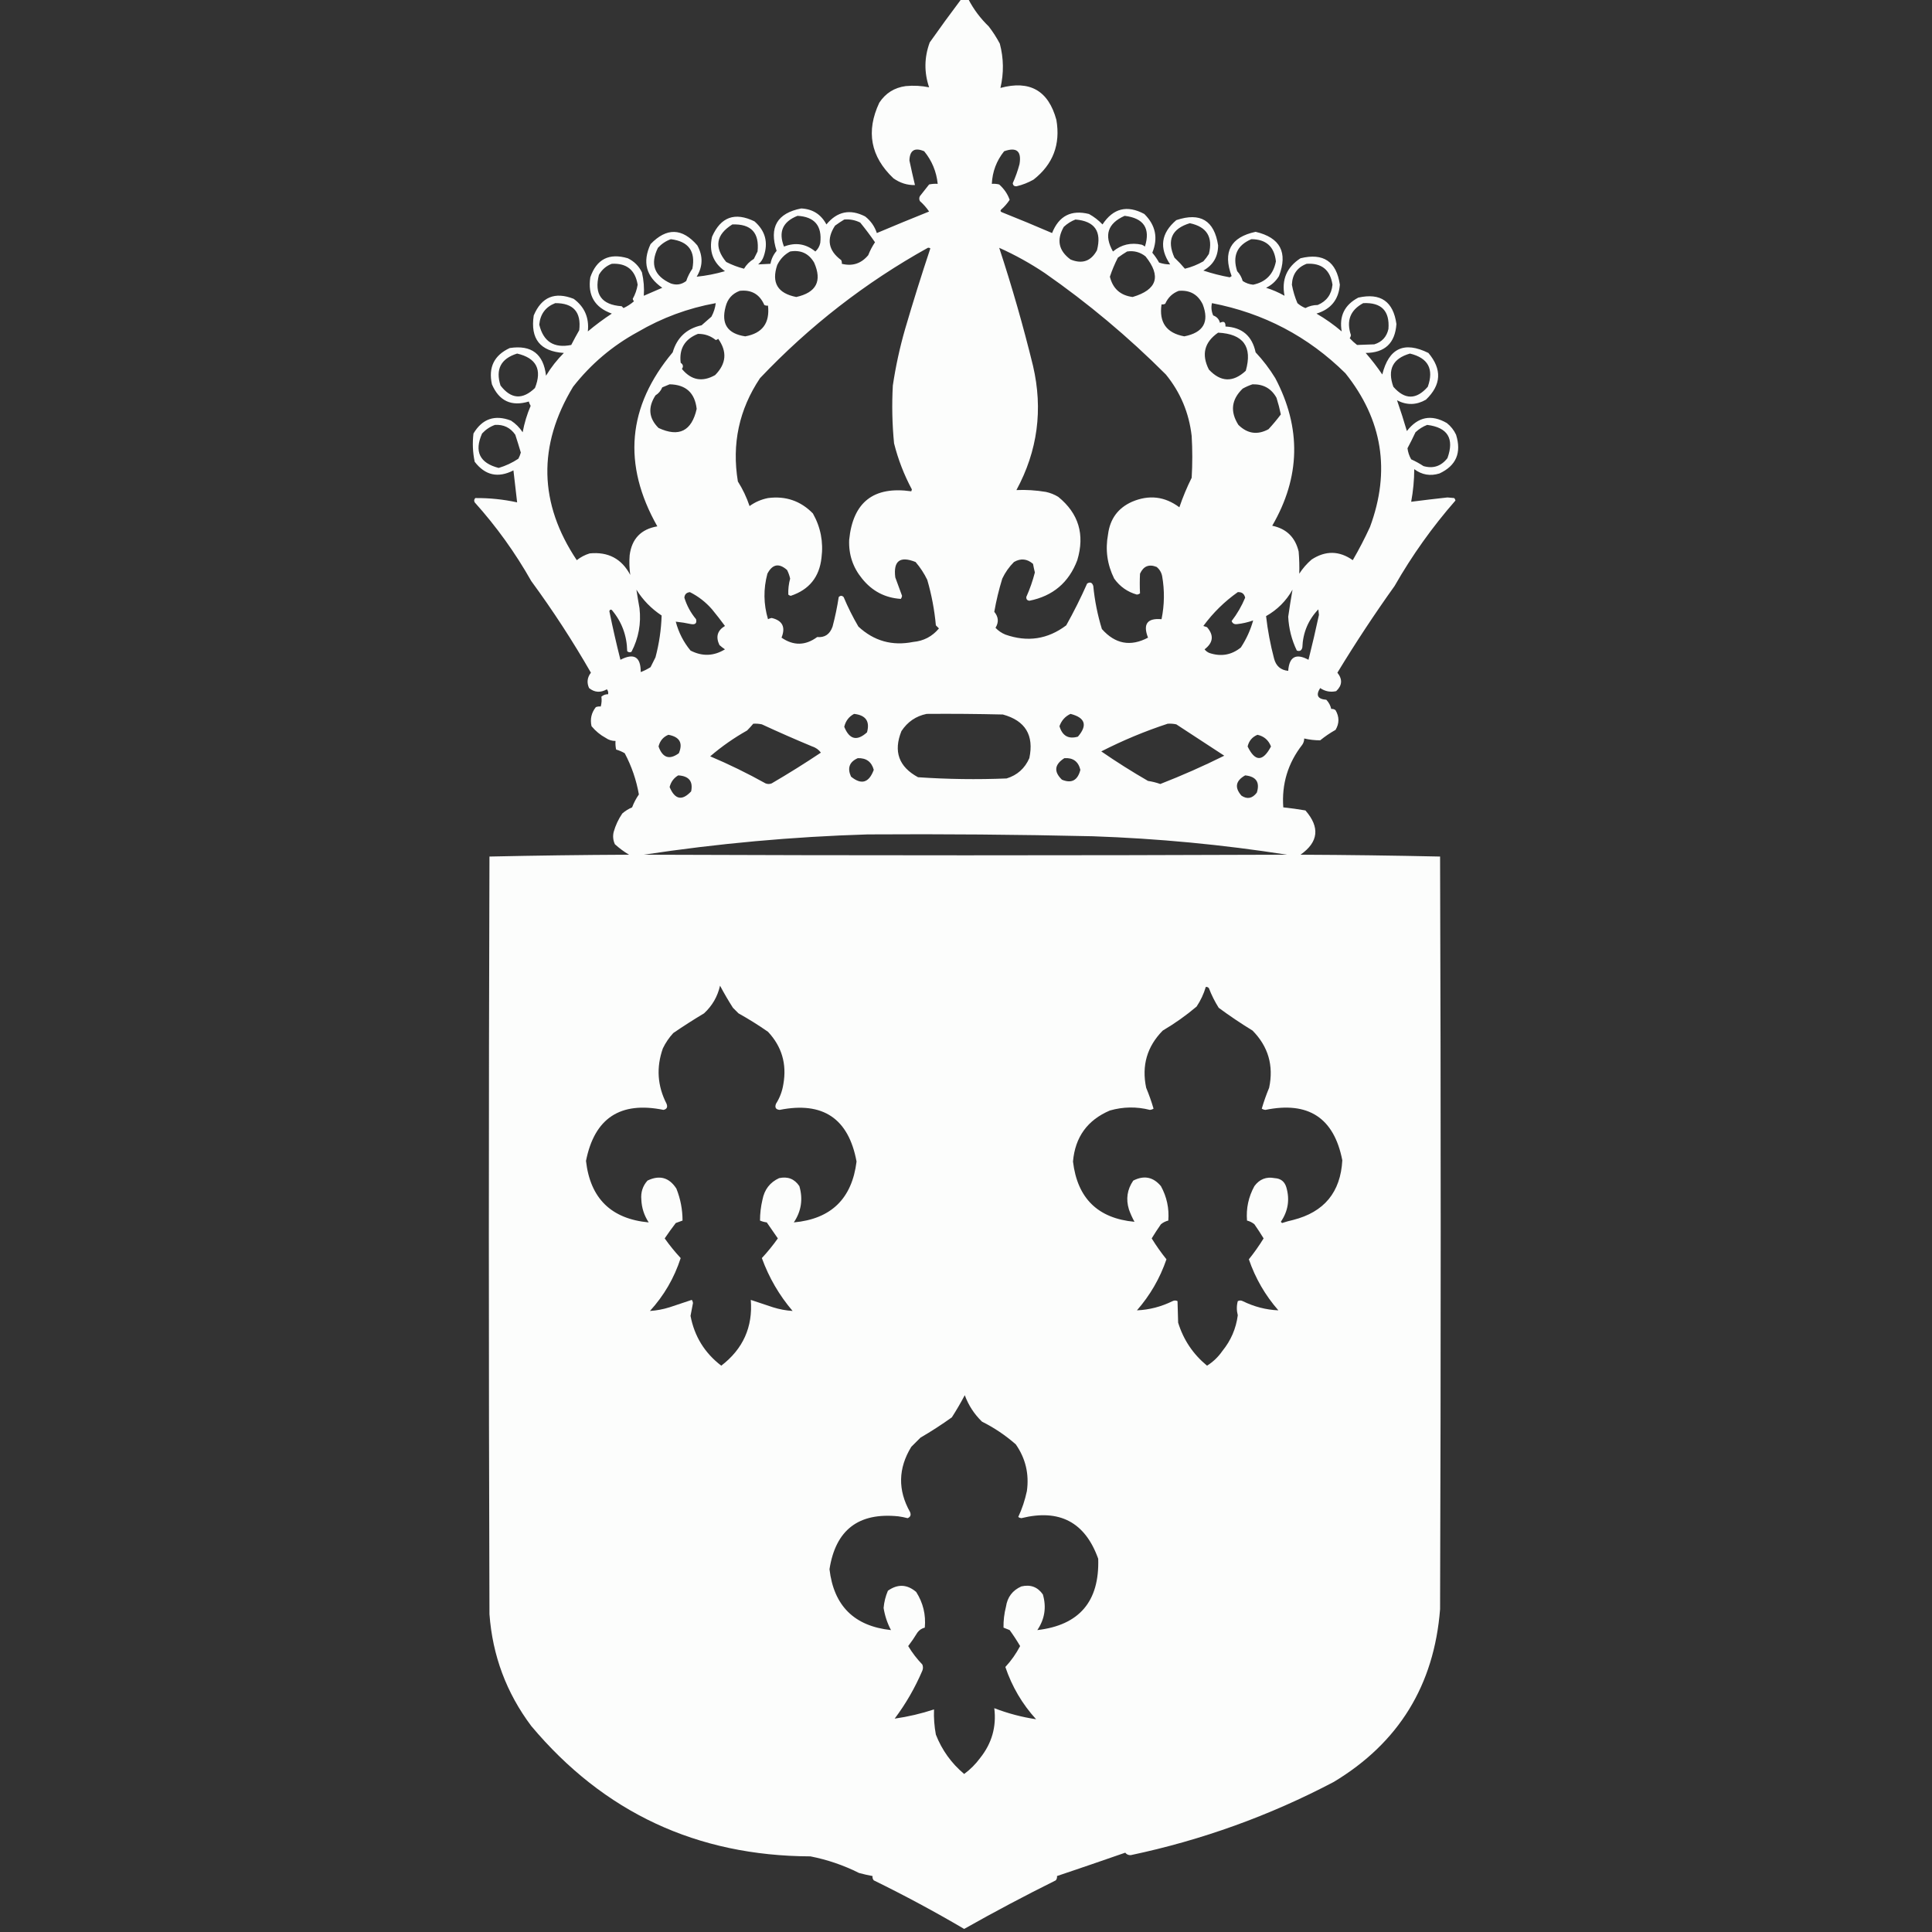 <?xml version="1.0" encoding="UTF-8"?>
<!DOCTYPE svg PUBLIC "-//W3C//DTD SVG 1.1//EN" "http://www.w3.org/Graphics/SVG/1.1/DTD/svg11.dtd">
<svg xmlns="http://www.w3.org/2000/svg" version="1.1" width="1571px" height="1571px" style="shape-rendering:geometricPrecision; text-rendering:geometricPrecision; image-rendering:optimizeQuality; fill-rule:evenodd; clip-rule:evenodd" xmlns:xlink="http://www.w3.org/1999/xlink">
<rect width="100%" height="100%" fill="#333333" stroke="none"/>
<g><path style="opacity:0.986" fill="#fefffe" d="M 781.5,-0.5 C 783.5,-0.5 785.5,-0.5 787.5,-0.5C 791.765,7.668 797.265,15.001 804,21.5C 807.394,25.898 810.394,30.565 813,35.5C 816.164,47.452 816.331,59.452 813.5,71.5C 837.388,65.025 852.554,73.691 859,97.5C 862.428,117.455 856.261,133.621 840.5,146C 836.105,148.521 831.438,150.354 826.5,151.5C 824.734,151.566 823.734,150.732 823.5,149C 825.758,143.984 827.591,138.817 829,133.5C 830.808,122.881 826.642,119.381 816.5,123C 810.312,130.727 806.979,139.56 806.5,149.5C 808.527,149.338 810.527,149.505 812.5,150C 816.527,153.615 819.36,157.782 821,162.5C 819.039,165.463 816.706,168.129 814,170.5C 813.312,171.332 813.479,171.998 814.5,172.5C 828.248,177.971 841.914,183.638 855.5,189.5C 861.014,175.577 871.014,170.41 885.5,174C 889.595,176.259 893.262,179.093 896.5,182.5C 905.168,169.333 916.501,166.5 930.5,174C 939.693,183.098 941.859,193.598 937,205.5C 939.08,207.993 940.914,210.659 942.5,213.5C 945.495,214.521 948.495,215.021 951.5,215C 942.422,201.547 944.088,189.547 956.5,179C 976.064,172.422 987.397,179.255 990.5,199.5C 990.492,208.684 986.492,215.518 978.5,220C 985.474,222.332 992.641,224.165 1000,225.5C 1000.5,225.167 1001,224.833 1001.5,224.5C 994.154,204.853 1000.65,192.853 1021,188.5C 1041.02,193.21 1047.36,205.21 1040,224.5C 1037.45,228.719 1033.95,231.886 1029.5,234C 1034.73,235.616 1039.73,237.783 1044.5,240.5C 1041.98,227.413 1046.31,217.247 1057.5,210C 1076.09,205.457 1086.75,212.623 1089.5,231.5C 1088.55,243.626 1082.21,251.459 1070.5,255C 1077.77,259.219 1084.61,264.052 1091,269.5C 1088.82,257.054 1093.32,247.887 1104.5,242C 1122.62,237.954 1132.95,245.121 1135.5,263.5C 1134.42,279.041 1126.09,286.874 1110.5,287C 1115.36,292.563 1119.86,298.396 1124,304.5C 1129.3,283.097 1141.8,277.264 1161.5,287C 1172.7,300.301 1172.04,312.968 1159.5,325C 1151.73,329.462 1143.9,329.629 1136,325.5C 1138.85,333.71 1141.51,342.044 1144,350.5C 1153.01,338.87 1163.84,336.703 1176.5,344C 1179.76,346.592 1182.26,349.759 1184,353.5C 1188.57,368.177 1184.07,378.677 1170.5,385C 1163.05,387.309 1156.22,386.143 1150,381.5C 1149.95,390.464 1149.11,399.298 1147.5,408C 1157.27,406.749 1167.1,405.582 1177,404.5C 1178.83,404.667 1180.67,404.833 1182.5,405C 1183.02,405.561 1183.36,406.228 1183.5,407C 1164.69,428.487 1148.19,451.654 1134,476.5C 1117.63,499.4 1102.13,522.9 1087.5,547C 1091.79,552.357 1091.45,557.357 1086.5,562C 1081.8,563.038 1077.47,562.205 1073.5,559.5C 1069.78,565.33 1071.45,568.497 1078.5,569C 1080.54,571.185 1081.87,573.685 1082.5,576.5C 1083.82,576.33 1084.99,576.663 1086,577.5C 1089.13,582.895 1089.13,588.229 1086,593.5C 1081.58,595.977 1077.42,598.81 1073.5,602C 1069.14,601.998 1064.81,601.498 1060.5,600.5C 1060.51,602.308 1060.01,603.975 1059,605.5C 1047.28,620.504 1042.11,637.504 1043.5,656.5C 1049.52,657.135 1055.52,657.969 1061.5,659C 1073.47,672.739 1072.13,684.739 1057.5,695C 1095.4,695.17 1133.24,695.67 1171,696.5C 1171.67,900.5 1171.67,1104.5 1171,1308.5C 1166.17,1370.37 1137.33,1417.21 1084.5,1449C 1032.31,1476.45 977.309,1496.29 919.5,1508.5C 917.626,1508.61 916.126,1507.94 915,1506.5C 896.545,1512.93 878.045,1519.26 859.5,1525.5C 859.67,1526.82 859.337,1527.99 858.5,1529C 833.255,1541.54 808.422,1554.7 784,1568.5C 760.073,1554.45 735.573,1541.28 710.5,1529C 709.663,1527.99 709.33,1526.82 709.5,1525.5C 705.812,1524.83 702.145,1523.99 698.5,1523C 685.956,1516.71 672.789,1512.21 659,1509.5C 566.687,1509.17 491.021,1473.84 432,1403.5C 411.801,1376.58 400.468,1346.25 398,1312.5C 397.333,1107.17 397.333,901.833 398,696.5C 435.762,695.67 473.595,695.17 511.5,695C 507.385,692.552 503.552,689.719 500,686.5C 498.517,683.298 498.183,679.964 499,676.5C 500.524,671.118 502.858,666.118 506,661.5C 508.409,659.401 511.076,657.734 514,656.5C 515.413,652.761 517.247,649.261 519.5,646C 517.432,634.227 513.598,623.06 508,612.5C 505.787,611.198 503.454,610.198 501,609.5C 500.503,607.19 500.337,604.857 500.5,602.5C 497.575,602.54 494.909,601.707 492.5,600C 488.136,597.65 484.302,594.484 481,590.5C 479.71,584.765 480.877,579.598 484.5,575C 485.793,574.51 487.127,574.343 488.5,574.5C 489.235,571.728 489.401,569.061 489,566.5C 490.584,565.139 492.418,564.472 494.5,564.5C 494.762,563.022 494.429,561.689 493.5,560.5C 488.285,563.448 483.452,563.114 479,559.5C 476.986,555.049 477.486,550.882 480.5,547C 465.709,521.245 449.542,496.412 432,472.5C 418.992,449.493 403.659,428.159 386,408.5C 385.316,407.216 385.483,406.049 386.5,405C 397.956,404.884 409.289,406.051 420.5,408.5C 419.501,399.84 418.501,391.174 417.5,382.5C 405.016,388.904 394.516,386.571 386,375.5C 384.402,367.939 384.069,360.272 385,352.5C 392.158,340.497 402.325,336.997 415.5,342C 419.333,344.5 422.5,347.667 425,351.5C 426.366,344.071 428.533,336.904 431.5,330C 430.809,328.933 430.309,327.766 430,326.5C 415.838,330.752 405.838,326.086 400,312.5C 396.989,298.69 401.822,288.857 414.5,283C 432.14,280.31 441.973,287.81 444,305.5C 448.07,298.76 452.904,292.593 458.5,287C 439.298,285.783 431.131,275.616 434,256.5C 440.353,241.488 451.186,236.988 466.5,243C 475.343,249.531 479.176,258.364 478,269.5C 484.218,264.281 490.718,259.448 497.5,255C 483.606,250.056 477.772,240.222 480,225.5C 485.121,210.689 495.288,205.522 510.5,210C 515.667,212.5 519.5,216.333 522,221.5C 523.458,227.921 523.958,234.254 523.5,240.5C 528.5,238.333 533.5,236.167 538.5,234C 525.364,224.915 522.197,213.081 529,198.5C 542.038,184.958 554.704,185.291 567,199.5C 571.763,208.134 571.596,216.634 566.5,225C 574.254,224.216 581.92,222.716 589.5,220.5C 579.813,213.618 576.313,204.284 579,192.5C 586.071,176.389 597.571,172.223 613.5,180C 622.388,187.746 624.888,197.246 621,208.5C 620.117,211.102 618.617,213.269 616.5,215C 619.777,214.799 623.111,214.632 626.5,214.5C 627.227,210.546 628.894,207.046 631.5,204C 625.255,184.843 631.922,173.343 651.5,169.5C 660.781,169.943 667.614,174.276 672,182.5C 680.741,171.886 691.241,169.719 703.5,176C 708.02,179.536 711.186,184.036 713,189.5C 727.095,183.537 741.261,177.704 755.5,172C 753.372,168.87 750.872,166.037 748,163.5C 747.333,162.167 747.333,160.833 748,159.5C 750.5,156.333 753,153.167 755.5,150C 757.81,149.503 760.143,149.337 762.5,149.5C 761.457,139.529 757.791,130.695 751.5,123C 743.752,119.702 739.752,122.202 739.5,130.5C 740.93,137.265 742.43,143.932 744,150.5C 737.72,150.638 731.887,148.805 726.5,145C 707.865,127.306 704.032,106.806 715,83.5C 720.088,75.755 727.255,71.255 736.5,70C 742.945,69.4 749.278,69.733 755.5,71C 751.364,58.804 751.531,46.638 756,34.5C 764.331,22.675 772.831,11.008 781.5,-0.5 Z M 648.5,175.5 C 662.394,176.273 668.561,183.606 667,197.5C 666.439,200.29 665.106,202.623 663,204.5C 655.35,198.205 646.85,196.872 637.5,200.5C 632.812,188.578 636.479,180.245 648.5,175.5 Z M 914.5,175.5 C 930.099,177.392 935.599,185.725 931,200.5C 930.25,199.874 929.416,199.374 928.5,199C 919.664,197.009 911.83,198.842 905,204.5C 897.55,191.288 900.717,181.621 914.5,175.5 Z M 686.5,178.5 C 691.08,178.113 695.414,178.947 699.5,181C 703.766,186.228 707.766,191.561 711.5,197C 709.294,200.268 707.461,203.768 706,207.5C 700.282,214.35 693.116,216.684 684.5,214.5C 684.649,213.448 684.483,212.448 684,211.5C 673.532,203.767 671.866,194.433 679,183.5C 681.479,181.686 683.979,180.019 686.5,178.5 Z M 874.5,178.5 C 890.163,179.801 895.996,188.134 892,203.5C 887.147,212.414 879.98,214.914 870.5,211C 860.799,203.879 858.965,195.046 865,184.5C 867.843,181.837 871.009,179.837 874.5,178.5 Z M 967.5,181.5 C 981.291,184.405 986.457,192.738 983,206.5C 981.692,208.641 980.192,210.641 978.5,212.5C 973.751,215.228 968.751,217.228 963.5,218.5C 960.913,215.408 958.079,212.408 955,209.5C 948.608,195.292 952.775,185.959 967.5,181.5 Z M 595.5,182.5 C 610.784,181.951 617.617,189.284 616,204.5C 615,206.5 614,208.5 613,210.5C 609.574,212.592 606.907,215.259 605,218.5C 600.008,217.24 595.174,215.407 590.5,213C 580.557,200.936 582.224,190.769 595.5,182.5 Z M 545.5,194.5 C 559.894,196.296 565.728,204.296 563,218.5C 560.848,221.634 559.182,224.968 558,228.5C 554.196,231.413 550.029,232.08 545.5,230.5C 531.981,224.443 528.481,214.776 535,201.5C 537.998,198.262 541.498,195.929 545.5,194.5 Z M 1017.5,194.5 C 1029.54,194.537 1036.2,200.537 1037.5,212.5C 1035.52,222.981 1029.35,229.315 1019,231.5C 1015.93,231.216 1013.1,230.216 1010.5,228.5C 1009.64,225.473 1008.14,222.806 1006,220.5C 1002.02,208.148 1005.85,199.481 1017.5,194.5 Z M 754.5,201.5 C 755.239,201.369 755.906,201.536 756.5,202C 749.272,223.684 742.439,245.517 736,267.5C 731.644,282.612 728.311,297.945 726,313.5C 725.138,329.199 725.471,344.866 727,360.5C 730.295,373.591 735.128,386.091 741.5,398C 741.333,398.5 741.167,399 741,399.5C 710.373,395.134 693.54,408.3 690.5,439C 690.019,450.889 693.519,461.389 701,470.5C 709.153,480.659 719.653,486.159 732.5,487C 733.059,486.275 733.392,485.442 733.5,484.5C 731.67,479.505 729.837,474.505 728,469.5C 726.31,456.083 731.81,451.916 744.5,457C 748.288,461.406 751.455,466.239 754,471.5C 757.517,483.603 759.851,495.936 761,508.5C 761.833,509.333 762.667,510.167 763.5,511C 758.053,517.557 751.053,521.224 742.5,522C 725.471,525.399 710.638,521.232 698,509.5C 693.473,501.779 689.473,493.779 686,485.5C 684.667,484.167 683.333,484.167 682,485.5C 680.762,493.593 679.096,501.593 677,509.5C 674.802,515.762 670.635,518.595 664.5,518C 654.924,525.044 645.257,525.21 635.5,518.5C 638.946,509.918 636.279,504.585 627.5,502.5C 626.446,502.68 625.446,503.013 624.5,503.5C 620.85,491.231 620.683,478.898 624,466.5C 628.104,458.679 633.437,457.679 640,463.5C 641.131,465.725 641.964,468.058 642.5,470.5C 641.338,474.794 640.838,479.128 641,483.5C 641.561,484.022 642.228,484.355 643,484.5C 657.981,479.52 666.315,469.186 668,453.5C 669.643,440.715 667.31,428.715 661,417.5C 651,407.285 638.834,403.118 624.5,405C 619.013,406.078 614.013,408.244 609.5,411.5C 607.122,404.413 603.956,397.746 600,391.5C 594.963,360.997 600.963,332.997 618,307.5C 658.253,265.041 703.753,229.707 754.5,201.5 Z M 812.5,201.5 C 825.418,207.292 837.752,214.125 849.5,222C 884.673,246.49 917.507,273.99 948,304.5C 959.844,319.006 966.844,335.673 969,354.5C 969.667,365.833 969.667,377.167 969,388.5C 965.159,396.196 961.825,404.196 959,412.5C 947.139,403.631 934.306,402.131 920.5,408C 909.115,413.075 902.615,421.909 901,434.5C 898.65,447.051 900.317,459.051 906,470.5C 910.691,477.038 916.858,481.371 924.5,483.5C 925.442,483.392 926.275,483.059 927,482.5C 926.737,477.184 926.737,471.851 927,466.5C 929.794,460.35 934.294,458.517 940.5,461C 942.894,462.952 944.394,465.452 945,468.5C 947.05,480.192 946.883,491.858 944.5,503.5C 932.888,502.461 929.222,507.461 933.5,518.5C 919.295,526.027 906.795,523.694 896,511.5C 892.488,500.099 890.154,488.433 889,476.5C 888.121,473.654 886.454,472.987 884,474.5C 878.845,486.143 873.178,497.477 867,508.5C 851.965,519.839 835.465,522.339 817.5,516C 814.397,514.719 811.731,512.886 809.5,510.5C 812.286,505.981 811.953,501.648 808.5,497.5C 810.093,488.37 812.26,479.37 815,470.5C 817.389,465.446 820.555,460.946 824.5,457C 829.982,453.82 835.148,454.32 840,458.5C 840.436,460.847 840.936,463.181 841.5,465.5C 839.731,472.37 837.398,479.036 834.5,485.5C 834.434,487.266 835.268,488.266 837,488.5C 856.132,484.698 869.132,473.698 876,455.5C 882.265,434.645 877.098,417.478 860.5,404C 857.382,402.107 854.049,400.774 850.5,400C 842.282,398.638 834.282,398.138 826.5,398.5C 843.756,366.637 848.256,332.97 840,297.5C 832.074,265.127 822.907,233.127 812.5,201.5 Z M 642.5,204.5 C 651.111,203.057 657.611,206.057 662,213.5C 668.645,228.54 663.812,237.873 647.5,241.5C 632.329,238.543 627.163,229.876 632,215.5C 634.357,210.645 637.857,206.979 642.5,204.5 Z M 916.5,204.5 C 922.121,203.674 927.121,205.007 931.5,208.5C 944.41,224.607 940.91,235.607 921,241.5C 911.061,240.227 904.894,234.727 902.5,225C 904.274,219.682 906.44,214.515 909,209.5C 911.479,207.686 913.979,206.019 916.5,204.5 Z M 497.5,214.5 C 509.537,213.864 516.537,219.531 518.5,231.5C 517.853,235.565 516.519,239.399 514.5,243C 514.645,243.772 514.978,244.439 515.5,245C 512.915,247.258 510.082,249.091 507,250.5C 506.5,250 506,249.5 505.5,249C 489.184,247.869 483.017,239.369 487,223.5C 489.489,219.168 492.989,216.168 497.5,214.5 Z M 1062.5,214.5 C 1074.67,213.754 1081.67,219.421 1083.5,231.5C 1082.73,239.423 1078.73,244.923 1071.5,248C 1067.89,248.026 1064.56,248.859 1061.5,250.5C 1059.08,249.543 1056.92,248.209 1055,246.5C 1052.95,241.715 1051.45,236.715 1050.5,231.5C 1050.85,223.084 1054.85,217.417 1062.5,214.5 Z M 601.5,236.5 C 611.022,235.426 617.689,239.259 621.5,248C 622.448,248.483 623.448,248.649 624.5,248.5C 626.081,262.699 619.915,271.033 606,273.5C 591.614,271.372 586.281,263.372 590,249.5C 591.553,243.116 595.386,238.783 601.5,236.5 Z M 958.5,236.5 C 967.561,235.745 974.061,239.412 978,247.5C 983.495,261.82 978.495,270.486 963,273.5C 948.505,270.829 942.338,262.162 944.5,247.5C 945.552,247.649 946.552,247.483 947.5,247C 949.747,241.918 953.413,238.418 958.5,236.5 Z M 451.5,246.5 C 466.26,246.43 472.76,253.764 471,268.5C 468.742,272.429 466.576,276.429 464.5,280.5C 450.51,283.34 441.843,277.84 438.5,264C 439.297,255.39 443.63,249.557 451.5,246.5 Z M 512.5,467.5 C 505.522,454.341 494.522,448.508 479.5,450C 475.637,451.181 472.137,453.014 469,455.5C 438.14,409.285 437.14,362.285 466,314.5C 480.465,296.031 497.965,281.198 518.5,270C 538.306,258.399 559.473,250.566 582,246.5C 581.565,250.308 580.399,253.974 578.5,257.5C 575.793,259.843 573.126,262.177 570.5,264.5C 558.318,267.181 550.485,274.515 547,286.5C 510.16,330.474 505.993,377.641 534.5,428C 521.208,430.292 513.708,438.125 512,451.5C 511.568,456.846 511.734,462.18 512.5,467.5 Z M 1056.5,466.5 C 1056.67,460.491 1056.5,454.491 1056,448.5C 1053.23,436.888 1046.07,429.888 1034.5,427.5C 1057.48,387.974 1058.31,347.974 1037,307.5C 1032.39,299.961 1027.06,292.961 1021,286.5C 1018.19,273.191 1010.03,266.191 996.5,265.5C 996.65,261.839 995.15,260.839 992,262.5C 991.274,259.54 989.44,257.54 986.5,256.5C 985.051,253.179 984.718,249.846 985.5,246.5C 1027.56,254.609 1063.72,273.609 1094,303.5C 1124.21,341.303 1130.88,382.969 1114,428.5C 1109.77,437.729 1105.1,446.729 1100,455.5C 1089.02,447.75 1077.85,447.583 1066.5,455C 1062.55,458.435 1059.22,462.268 1056.5,466.5 Z M 1108.5,246.5 C 1123.29,245.794 1130.13,252.794 1129,267.5C 1127.57,273.925 1123.74,278.092 1117.5,280C 1112.76,280.112 1108.1,280.278 1103.5,280.5C 1101.35,278.851 1099.35,277.018 1097.5,275C 1098.06,274.275 1098.39,273.442 1098.5,272.5C 1094.6,260.847 1097.93,252.18 1108.5,246.5 Z M 990.5,270.5 C 1011.07,271.553 1018.57,281.887 1013,301.5C 1002.63,311.124 992.632,310.791 983,300.5C 976.799,288.277 979.299,278.277 990.5,270.5 Z M 567.5,271.5 C 572.99,271.41 577.823,273.077 582,276.5C 582.772,276.355 583.439,276.022 584,275.5C 591.447,285.963 590.613,295.797 581.5,305C 571.098,310.881 562.098,309.215 554.5,300C 555.86,298.062 555.527,296.396 553.5,295C 552.114,283.61 556.781,275.777 567.5,271.5 Z M 420.5,287.5 C 436.149,291.129 440.982,300.463 435,315.5C 424.885,325.257 415.552,324.59 407,313.5C 402.777,300.278 407.277,291.612 420.5,287.5 Z M 1146.5,287.5 C 1161.29,291.073 1166.12,300.073 1161,314.5C 1151.67,325.167 1142.33,325.167 1133,314.5C 1127.99,300.517 1132.49,291.517 1146.5,287.5 Z M 544.5,312.5 C 557.691,312.757 565.024,319.424 566.5,332.5C 562.433,350.534 552.099,355.701 535.5,348C 527.515,340.104 526.681,331.27 533,321.5C 535.525,319.95 537.359,317.783 538.5,315C 540.611,314.155 542.611,313.322 544.5,312.5 Z M 1018.5,312.5 C 1027.37,312.304 1033.87,315.97 1038,323.5C 1039.41,327.976 1040.58,332.476 1041.5,337C 1038.43,341.105 1035.09,345.105 1031.5,349C 1022.53,353.888 1014.36,352.721 1007,345.5C 1000.13,334.687 1001.29,324.853 1010.5,316C 1013.16,314.522 1015.82,313.355 1018.5,312.5 Z M 402.5,345.5 C 409.499,345.083 414.999,347.75 419,353.5C 420.591,358.362 422.091,363.195 423.5,368C 423.025,369.763 422.358,371.43 421.5,373C 416.626,376.268 411.293,378.768 405.5,380.5C 390,376.5 385.5,367.167 392,352.5C 394.998,349.262 398.498,346.929 402.5,345.5 Z M 1160.5,345.5 C 1177.21,347.576 1182.71,356.576 1177,372.5C 1171.88,379.097 1165.38,381.263 1157.5,379C 1154.29,376.896 1150.96,375.063 1147.5,373.5C 1145.9,370.699 1144.9,367.699 1144.5,364.5C 1146.75,360.284 1148.92,355.951 1151,351.5C 1153.84,348.837 1157.01,346.837 1160.5,345.5 Z M 517.5,479.5 C 522.761,487.929 529.595,494.929 538,500.5C 537.645,512 535.979,523.334 533,534.5C 531.667,537.167 530.333,539.833 529,542.5C 526.457,544.105 523.791,545.438 521,546.5C 521.06,534.111 515.56,530.777 504.5,536.5C 501.185,523.393 498.185,510.227 495.5,497C 495.85,495.743 496.517,495.409 497.5,496C 505.588,505.585 509.755,516.752 510,529.5C 511.049,530.517 512.216,530.684 513.5,530C 519.274,518.86 521.441,507.027 520,494.5C 519.1,489.499 518.266,484.499 517.5,479.5 Z M 1047.5,545.5 C 1041.41,544.919 1037.58,541.586 1036,535.5C 1033,524.127 1030.83,512.627 1029.5,501C 1038.67,495.833 1045.83,488.667 1051,479.5C 1049.74,486.726 1048.57,494.059 1047.5,501.5C 1048,511.18 1050.33,520.347 1054.5,529C 1056.89,529.865 1058.39,529.032 1059,526.5C 1059.46,514.418 1063.8,504.084 1072,495.5C 1072.17,497 1072.33,498.5 1072.5,500C 1069.88,512.207 1067.04,524.374 1064,536.5C 1053.82,531.006 1048.32,534.006 1047.5,545.5 Z M 549.5,505.5 C 553.696,505.923 557.863,506.59 562,507.5C 565.441,508.06 566.774,506.727 566,503.5C 561.647,498.294 558.481,492.46 556.5,486C 556.703,483.297 558.203,481.797 561,481.5C 567.887,484.953 573.887,489.62 579,495.5C 582.621,499.91 586.121,504.41 589.5,509C 583.334,512.656 581.834,517.822 585,524.5C 586.41,525.787 587.91,526.954 589.5,528C 580.412,533.581 571.079,533.914 561.5,529C 555.783,522.066 551.783,514.233 549.5,505.5 Z M 1006.5,481.5 C 1009.78,481.305 1011.78,482.805 1012.5,486C 1009.66,492.831 1006,499.164 1001.5,505C 1002.23,506.992 1003.73,507.826 1006,507.5C 1010.48,507.004 1014.82,506.004 1019,504.5C 1016.84,512.28 1013.51,519.613 1009,526.5C 1001.42,532.626 992.924,534.126 983.5,531C 981.884,530.385 980.551,529.385 979.5,528C 986.559,522.602 987.226,516.602 981.5,510C 980.5,509.667 979.5,509.333 978.5,509C 986.402,498.264 995.735,489.097 1006.5,481.5 Z M 694.5,580.5 C 703.997,581.527 707.497,586.527 705,595.5C 696.863,602.871 690.697,601.371 686.5,591C 687.619,586.236 690.286,582.736 694.5,580.5 Z M 753.5,580.5 C 774.169,580.333 794.836,580.5 815.5,581C 833.761,586.011 840.928,597.844 837,616.5C 833.321,624.849 827.154,630.349 818.5,633C 794.437,633.97 770.437,633.637 746.5,632C 730.846,623.523 726.346,611.023 733,594.5C 737.98,586.941 744.813,582.274 753.5,580.5 Z M 870.5,580.5 C 882.465,583.577 884.465,589.744 876.5,599C 868.838,601.216 863.838,598.383 861.5,590.5C 863.185,585.823 866.185,582.49 870.5,580.5 Z M 612.5,588.5 C 614.857,588.337 617.19,588.503 619.5,589C 633.049,595.275 646.716,601.275 660.5,607C 663.4,607.943 665.733,609.61 667.5,612C 654.433,620.729 641.099,629.062 627.5,637C 625.833,637.667 624.167,637.667 622.5,637C 607.827,628.829 592.827,621.496 577.5,615C 586.8,607.015 596.8,600.015 607.5,594C 609.3,592.188 610.967,590.355 612.5,588.5 Z M 949.5,588.5 C 951.857,588.337 954.19,588.503 956.5,589C 969.5,597.5 982.5,606 995.5,614.5C 978.528,622.937 961.195,630.604 943.5,637.5C 940.245,636.359 936.911,635.526 933.5,635C 920.496,627.5 907.829,619.5 895.5,611C 913.075,602.033 931.075,594.533 949.5,588.5 Z M 543.5,597.5 C 552.663,599.172 555.496,604.172 552,612.5C 544.308,618.094 538.808,616.261 535.5,607C 536.606,602.403 539.273,599.236 543.5,597.5 Z M 1022.5,597.5 C 1027.83,598.653 1031.49,601.82 1033.5,607C 1026.89,619.519 1020.56,619.519 1014.5,607C 1015.57,602.437 1018.23,599.271 1022.5,597.5 Z M 697.5,616.5 C 704.37,616.263 708.703,619.429 710.5,626C 706.584,636.576 700.417,638.409 692,631.5C 688.844,624.538 690.678,619.538 697.5,616.5 Z M 865.5,616.5 C 872.514,616.016 876.848,619.183 878.5,626C 876.318,634.593 871.318,637.259 863.5,634C 856.75,627.457 857.417,621.624 865.5,616.5 Z M 551.5,630.5 C 560.193,630.999 563.693,635.332 562,643.5C 554.642,651.399 548.809,650.232 544.5,640C 545.558,635.791 547.891,632.625 551.5,630.5 Z M 1012.5,630.5 C 1021.44,631.401 1024.61,636.067 1022,644.5C 1018.38,649.279 1014.21,650.112 1009.5,647C 1003.72,640.387 1004.72,634.887 1012.5,630.5 Z M 705.5,678.5 C 766.511,678.106 827.511,678.606 888.5,680C 941.473,681.816 994.139,686.816 1046.5,695C 872.167,695.667 697.833,695.667 523.5,695C 583.986,685.85 644.652,680.35 705.5,678.5 Z M 585.5,801.5 C 588.707,807.569 592.207,813.569 596,819.5C 597.5,821 599,822.5 600.5,824C 608.766,828.604 616.766,833.604 624.5,839C 635.705,850.98 639.872,865.147 637,881.5C 636.108,887.278 634.108,892.611 631,897.5C 629.836,900.567 630.836,902.233 634,902.5C 669.182,895.49 690.016,909.49 696.5,944.5C 692.776,974.724 675.776,991.224 645.5,994C 651.576,984.894 653.076,975.061 650,964.5C 646.061,958.627 640.561,956.46 633.5,958C 626.101,961.421 621.601,967.255 620,975.5C 618.671,981.128 618.005,986.795 618,992.5C 619.734,993.249 621.567,993.749 623.5,994C 626.5,998.333 629.5,1002.67 632.5,1007C 628.471,1012.68 624.138,1018.02 619.5,1023C 625.275,1038.89 633.608,1053.23 644.5,1066C 639.111,1065.66 633.778,1064.66 628.5,1063C 622.391,1060.93 616.391,1058.93 610.5,1057C 612.229,1079.05 604.229,1096.89 586.5,1110.5C 572.999,1100.17 564.666,1086.67 561.5,1070C 562.213,1066.51 562.879,1063.01 563.5,1059.5C 563.392,1058.56 563.059,1057.72 562.5,1057C 556.599,1058.93 550.599,1060.93 544.5,1063C 539.222,1064.66 533.889,1065.66 528.5,1066C 539.896,1053.55 548.23,1039.22 553.5,1023C 548.862,1018.02 544.529,1012.68 540.5,1007C 543.377,1002.75 546.377,998.578 549.5,994.5C 551.341,993.77 553.175,993.103 555,992.5C 555.008,983.539 553.341,974.872 550,966.5C 544.134,957.436 536.3,955.269 526.5,960C 522.611,964.371 520.944,969.538 521.5,975.5C 521.787,982.195 523.787,988.361 527.5,994C 496.975,991.142 479.975,974.475 476.5,944C 483.394,909.198 504.394,895.364 539.5,902.5C 542.246,901.904 543.08,900.237 542,897.5C 534.544,882.975 533.544,867.975 539,852.5C 541.215,847.9 544.048,843.734 547.5,840C 555.664,834.417 563.997,829.084 572.5,824C 579.162,817.84 583.495,810.34 585.5,801.5 Z M 980.5,802.5 C 981.496,802.414 982.329,802.748 983,803.5C 985.139,809.112 987.806,814.446 991,819.5C 999.894,826.058 1009.06,832.225 1018.5,838C 1031.29,850.978 1035.79,866.478 1032,884.5C 1029.65,890.169 1027.65,895.836 1026,901.5C 1026.89,902.081 1027.89,902.415 1029,902.5C 1063.94,895.342 1084.77,909.008 1091.5,943.5C 1090.08,969.429 1076.74,985.596 1051.5,992C 1048.45,992.679 1045.45,993.512 1042.5,994.5C 1042.17,994.167 1041.83,993.833 1041.5,993.5C 1047.4,984.854 1048.9,975.521 1046,965.5C 1044.6,960.772 1041.44,958.272 1036.5,958C 1029.66,956.67 1024.16,958.836 1020,964.5C 1015.21,973.244 1013.21,982.578 1014,992.5C 1016.24,993.056 1018.24,994.056 1020,995.5C 1022.63,999.265 1025.13,1003.1 1027.5,1007C 1023.78,1013.02 1019.78,1018.69 1015.5,1024C 1020.81,1039.46 1028.81,1053.29 1039.5,1065.5C 1029.51,1065.08 1019.84,1062.58 1010.5,1058C 1009.17,1057.33 1007.83,1057.33 1006.5,1058C 1005.48,1061.76 1005.48,1065.6 1006.5,1069.5C 1005.07,1080.36 1000.9,1090.02 994,1098.5C 990.645,1103.36 986.478,1107.36 981.5,1110.5C 970.17,1101.17 962.337,1089.51 958,1075.5C 957.824,1069.57 957.658,1063.74 957.5,1058C 956.167,1057.33 954.833,1057.33 953.5,1058C 944.158,1062.58 934.491,1065.08 924.5,1065.5C 935.19,1053.29 943.19,1039.46 948.5,1024C 944.217,1018.69 940.217,1013.02 936.5,1007C 938.869,1003.1 941.369,999.265 944,995.5C 945.763,994.056 947.763,993.056 950,992.5C 950.79,982.578 948.79,973.244 944,964.5C 937.752,957.028 930.252,955.528 921.5,960C 916.559,967.22 915.392,975.053 918,983.5C 919.226,986.952 920.726,990.285 922.5,993.5C 892.73,990.732 876.063,974.398 872.5,944.5C 874.223,924.62 884.223,910.787 902.5,903C 913.288,899.92 924.122,899.754 935,902.5C 936.107,902.415 937.107,902.081 938,901.5C 936.351,895.836 934.351,890.169 932,884.5C 928.21,866.478 932.71,850.978 945.5,838C 955.222,832.277 964.389,825.777 973,818.5C 976.315,813.537 978.815,808.204 980.5,802.5 Z M 727.5,1397.5 C 736.506,1385.5 744.006,1372.5 750,1358.5C 750.667,1356.83 750.667,1355.17 750,1353.5C 745.592,1348.93 741.759,1343.93 738.5,1338.5C 741.195,1334.97 743.695,1331.3 746,1327.5C 747.532,1325.44 749.532,1324.1 752,1323.5C 752.963,1313.02 750.629,1303.35 745,1294.5C 737.629,1288.2 729.963,1287.86 722,1293.5C 720.088,1297.96 718.921,1302.63 718.5,1307.5C 719.509,1313.86 721.509,1319.86 724.5,1325.5C 694.652,1322.3 677.985,1305.8 674.5,1276C 679.486,1244.03 698.152,1229.69 730.5,1233C 733.036,1233.34 735.536,1233.84 738,1234.5C 740.319,1233.59 740.986,1231.92 740,1229.5C 729.96,1211.67 730.293,1194.01 741,1176.5C 743.5,1174 746,1171.5 748.5,1169C 757.249,1163.92 765.749,1158.42 774,1152.5C 777.781,1146.6 781.281,1140.6 784.5,1134.5C 787.533,1142.73 792.2,1149.9 798.5,1156C 808.485,1160.99 817.652,1167.16 826,1174.5C 833.953,1185.92 836.953,1198.59 835,1212.5C 833.415,1219.92 831.081,1226.92 828,1233.5C 828.725,1234.06 829.558,1234.39 830.5,1234.5C 861.544,1226.77 882.377,1237.77 893,1267.5C 894.122,1302.19 877.622,1321.53 843.5,1325.5C 849.536,1316.54 851.036,1306.88 848,1296.5C 843.748,1290.41 837.915,1288.25 830.5,1290C 823.331,1293.18 819.164,1298.68 818,1306.5C 816.563,1312.11 815.896,1317.78 816,1323.5C 817.667,1324.17 819.333,1324.83 821,1325.5C 824.066,1329.72 826.899,1334.06 829.5,1338.5C 826.213,1344.77 822.213,1350.43 817.5,1355.5C 822.905,1371.49 831.238,1385.66 842.5,1398C 830.802,1396.24 819.469,1393.24 808.5,1389C 810.356,1404.07 806.523,1417.57 797,1429.5C 793.333,1434.5 789,1438.83 784,1442.5C 773.623,1433.79 765.956,1423.12 761,1410.5C 759.727,1403.64 759.227,1396.81 759.5,1390C 749.153,1393.42 738.487,1395.92 727.5,1397.5 Z"/></g>
</svg>
